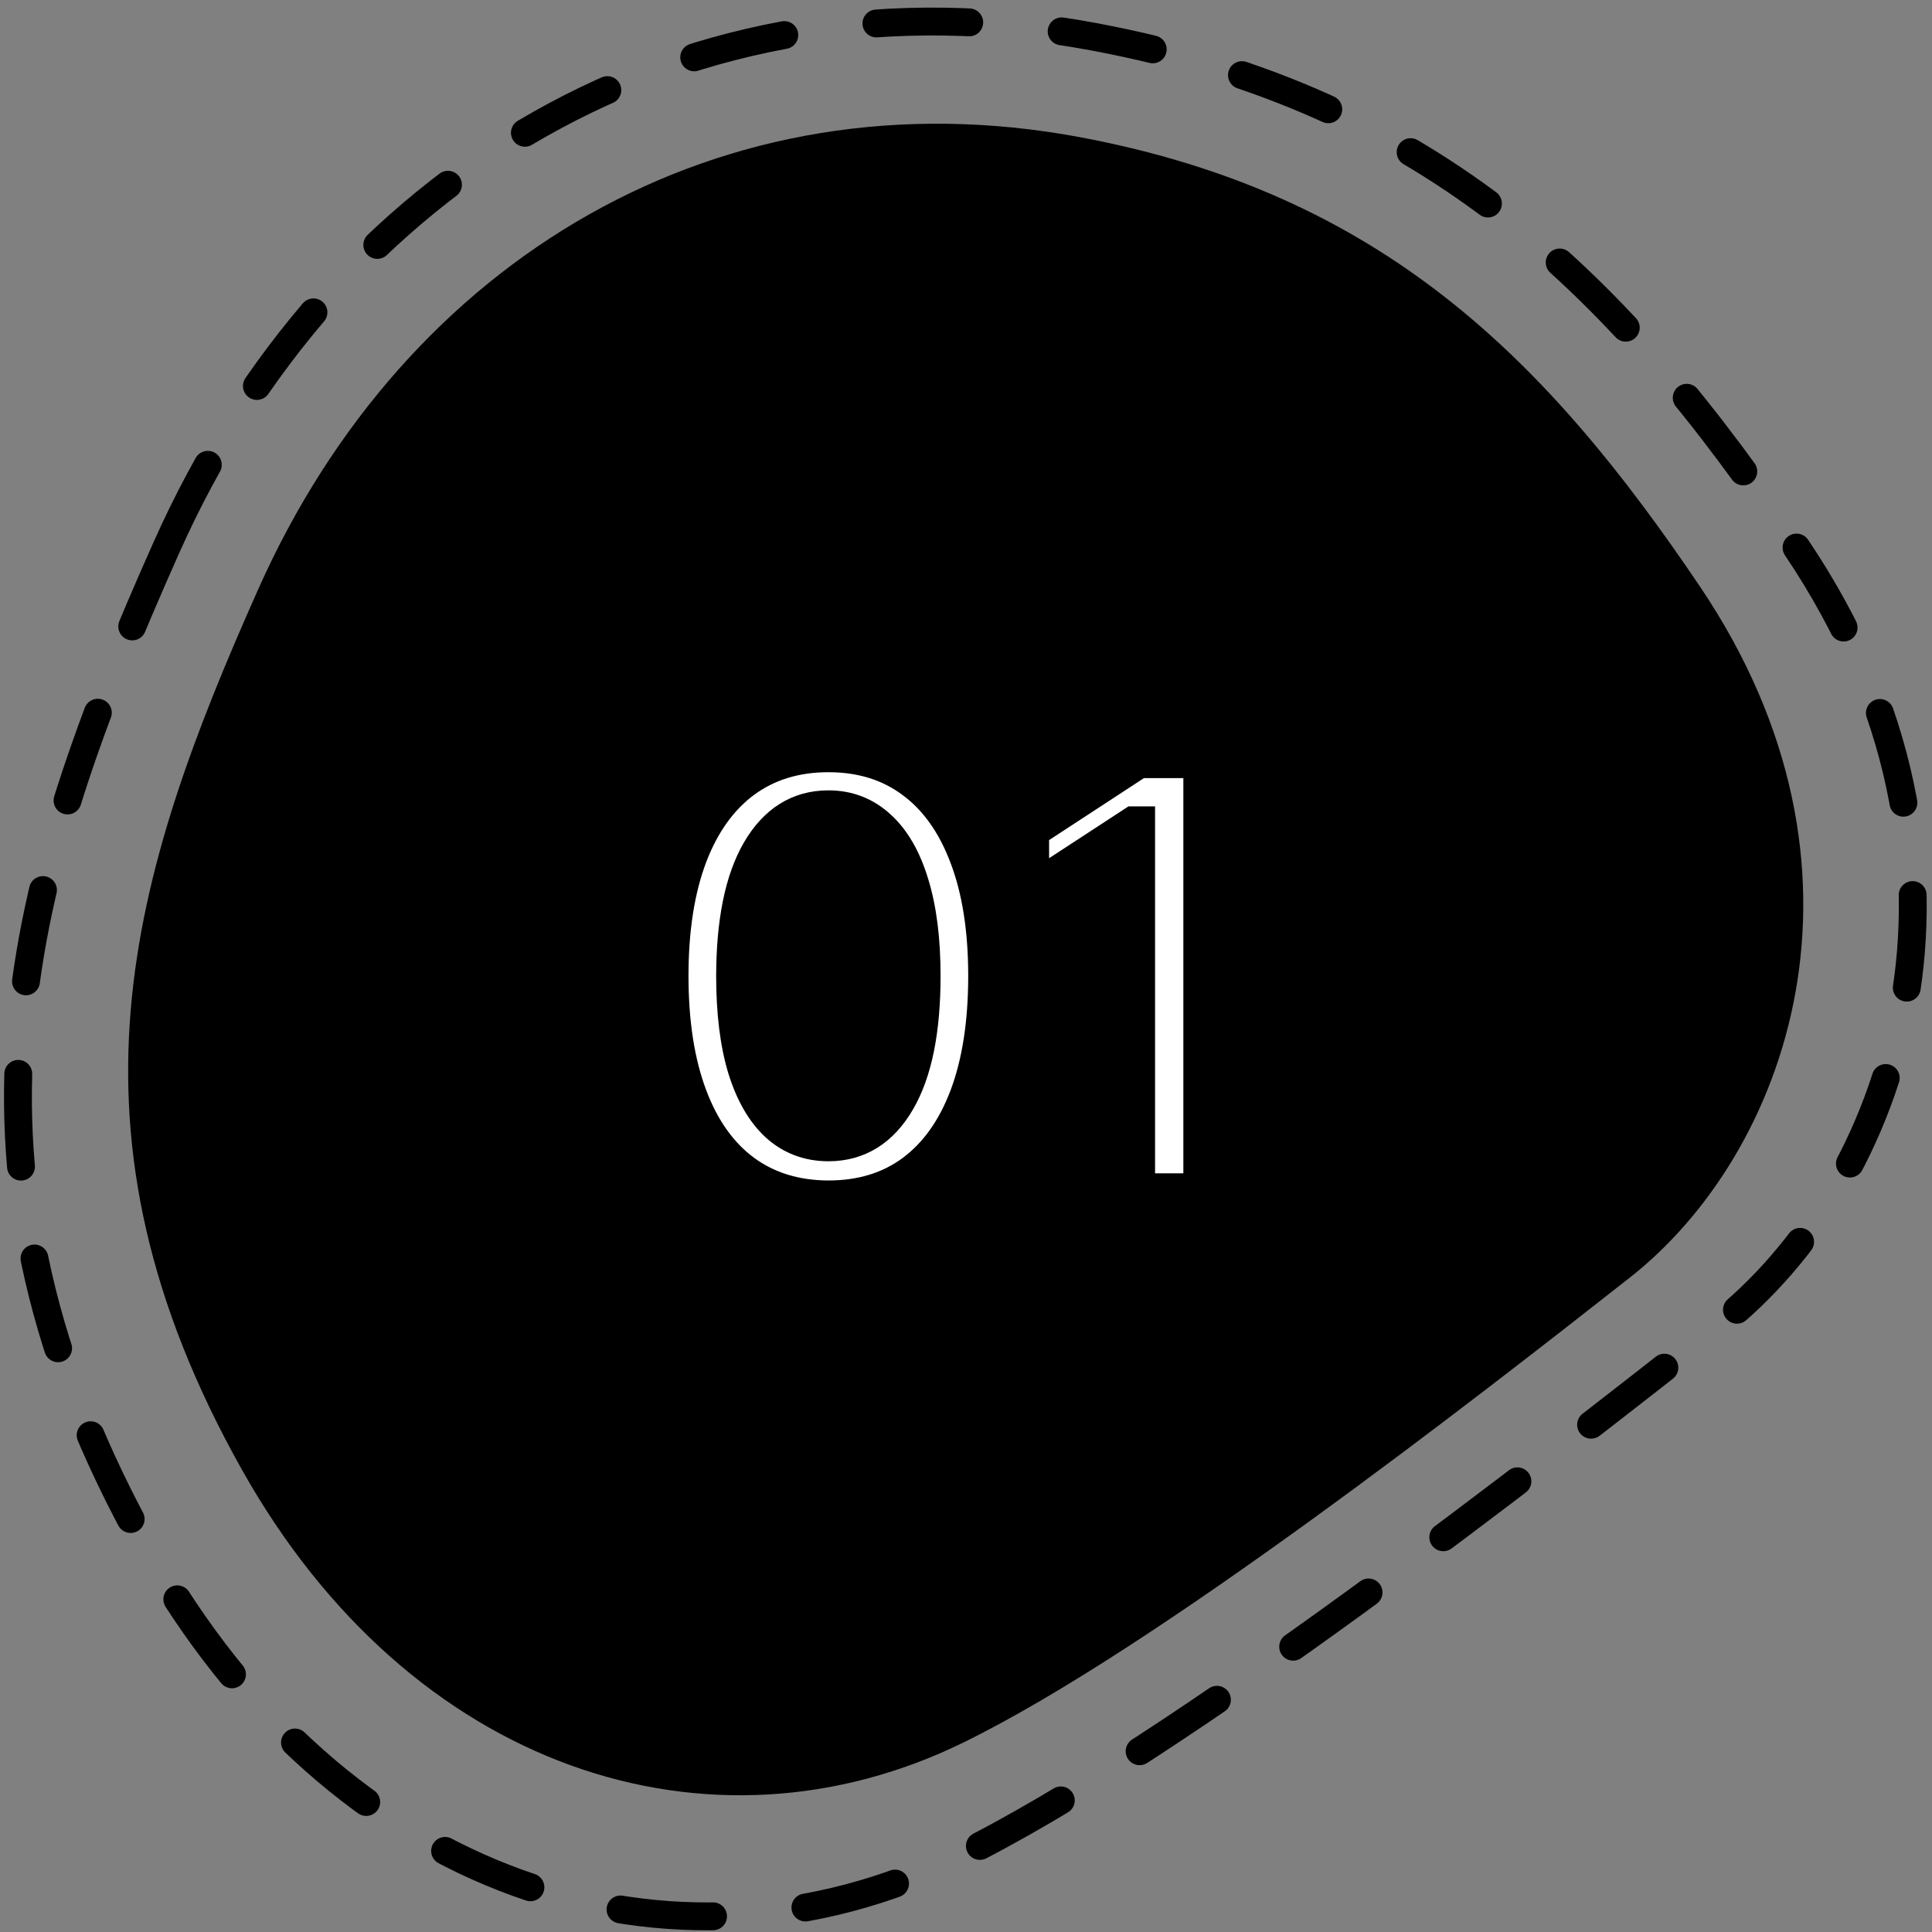 <svg width="104" height="104" viewBox="0 0 104 104" fill="none" xmlns="http://www.w3.org/2000/svg">
<rect x="0" y="0" width="104" height="104" fill="#808080" stroke="none"/>
<path d="M14.379 31.874C22.189 14.373 38.916 4.308 58.027 7.873C74.109 10.874 82.87 19.648 91.108 31.873C101.217 46.873 95.703 61.873 87.433 68.373C79.162 74.873 61.907 88.343 51.595 93.373C38.271 99.873 22.445 94.873 13.46 78.873C3.352 60.873 7.457 47.382 14.379 31.874Z" fill="black" stroke="black"/>
<mask id="path-2-outside-1_16_913" maskUnits="userSpaceOnUse" x="34.29" y="39.159" width="32" height="27" fill="black">
<rect fill="white" x="34.29" y="39.159" width="32" height="27"/>
<path d="M44.596 64.546C42.801 64.538 41.267 64.064 39.994 63.125C38.721 62.186 37.748 60.818 37.074 59.023C36.4 57.227 36.062 55.065 36.062 52.534C36.062 50.011 36.4 47.856 37.074 46.068C37.756 44.28 38.733 42.917 40.006 41.977C41.286 41.038 42.816 40.568 44.596 40.568C46.377 40.568 47.903 41.042 49.176 41.989C50.449 42.928 51.422 44.292 52.096 46.08C52.778 47.86 53.119 50.011 53.119 52.534C53.119 55.072 52.782 57.239 52.108 59.034C51.434 60.822 50.46 62.19 49.187 63.136C47.915 64.076 46.384 64.546 44.596 64.546ZM44.596 61.511C46.172 61.511 47.403 60.742 48.29 59.205C49.184 57.667 49.631 55.443 49.631 52.534C49.631 50.602 49.426 48.97 49.017 47.636C48.615 46.295 48.036 45.28 47.278 44.591C46.528 43.894 45.634 43.545 44.596 43.545C43.028 43.545 41.797 44.318 40.903 45.864C40.009 47.409 39.559 49.633 39.551 52.534C39.551 54.474 39.752 56.114 40.153 57.455C40.562 58.788 41.142 59.799 41.892 60.489C42.642 61.17 43.544 61.511 44.596 61.511ZM64.7 40.886V64.159H61.177V44.409H61.041L55.473 48.045V44.682L61.28 40.886H64.7Z"/>
</mask>
<path d="M44.596 64.546C42.801 64.538 41.267 64.064 39.994 63.125C38.721 62.186 37.748 60.818 37.074 59.023C36.4 57.227 36.062 55.065 36.062 52.534C36.062 50.011 36.4 47.856 37.074 46.068C37.756 44.28 38.733 42.917 40.006 41.977C41.286 41.038 42.816 40.568 44.596 40.568C46.377 40.568 47.903 41.042 49.176 41.989C50.449 42.928 51.422 44.292 52.096 46.08C52.778 47.86 53.119 50.011 53.119 52.534C53.119 55.072 52.782 57.239 52.108 59.034C51.434 60.822 50.46 62.19 49.187 63.136C47.915 64.076 46.384 64.546 44.596 64.546ZM44.596 61.511C46.172 61.511 47.403 60.742 48.29 59.205C49.184 57.667 49.631 55.443 49.631 52.534C49.631 50.602 49.426 48.97 49.017 47.636C48.615 46.295 48.036 45.28 47.278 44.591C46.528 43.894 45.634 43.545 44.596 43.545C43.028 43.545 41.797 44.318 40.903 45.864C40.009 47.409 39.559 49.633 39.551 52.534C39.551 54.474 39.752 56.114 40.153 57.455C40.562 58.788 41.142 59.799 41.892 60.489C42.642 61.17 43.544 61.511 44.596 61.511ZM64.7 40.886V64.159H61.177V44.409H61.041L55.473 48.045V44.682L61.28 40.886H64.7Z" fill="white"/>
<path d="M44.596 64.546L44.592 65.546H44.596V64.546ZM37.074 59.023L38.01 58.671L37.074 59.023ZM37.074 46.068L36.139 45.712L36.138 45.715L37.074 46.068ZM40.006 41.977L39.414 41.171L39.412 41.173L40.006 41.977ZM49.176 41.989L48.579 42.791L48.582 42.793L49.176 41.989ZM52.096 46.08L51.161 46.432L51.163 46.437L52.096 46.08ZM52.108 59.034L53.044 59.387L53.044 59.386L52.108 59.034ZM49.187 63.136L49.781 63.941L49.784 63.939L49.187 63.136ZM48.29 59.205L47.425 58.702L47.423 58.705L48.29 59.205ZM49.017 47.636L48.059 47.923L48.061 47.93L49.017 47.636ZM47.278 44.591L46.598 45.324L46.605 45.331L47.278 44.591ZM40.903 45.864L40.038 45.363L40.903 45.864ZM39.551 52.534L38.551 52.532V52.534H39.551ZM40.153 57.455L39.195 57.742L39.197 57.748L40.153 57.455ZM41.892 60.489L41.215 61.225L41.219 61.229L41.892 60.489ZM44.601 63.546C42.988 63.539 41.667 63.117 40.588 62.321L39.4 63.93C40.867 65.012 42.614 65.537 44.592 65.546L44.601 63.546ZM40.588 62.321C39.501 61.518 38.631 60.325 38.01 58.671L36.138 59.374C36.865 61.312 37.942 62.853 39.4 63.93L40.588 62.321ZM38.01 58.671C37.389 57.018 37.062 54.981 37.062 52.534H35.062C35.062 55.148 35.41 57.437 36.138 59.374L38.01 58.671ZM37.062 52.534C37.062 50.096 37.389 48.066 38.01 46.421L36.138 45.715C35.41 47.646 35.062 49.927 35.062 52.534H37.062ZM38.008 46.425C38.636 44.778 39.511 43.586 40.599 42.782L39.412 41.173C37.955 42.248 36.875 43.783 36.139 45.712L38.008 46.425ZM40.597 42.784C41.685 41.985 43.002 41.568 44.596 41.568V39.568C42.63 39.568 40.886 40.091 39.414 41.171L40.597 42.784ZM44.596 41.568C46.189 41.568 47.5 41.988 48.579 42.791L49.773 41.186C48.307 40.096 46.564 39.568 44.596 39.568V41.568ZM48.582 42.793C49.67 43.596 50.54 44.787 51.161 46.432L53.032 45.727C52.304 43.796 51.227 42.26 49.77 41.184L48.582 42.793ZM51.163 46.437C51.789 48.073 52.119 50.096 52.119 52.534H54.119C54.119 49.926 53.767 47.647 53.03 45.722L51.163 46.437ZM52.119 52.534C52.119 54.989 51.793 57.029 51.172 58.683L53.044 59.386C53.772 57.448 54.119 55.156 54.119 52.534H52.119ZM51.172 58.681C50.552 60.327 49.681 61.523 48.59 62.334L49.784 63.939C51.24 62.856 52.316 61.317 53.044 59.387L51.172 58.681ZM48.594 62.332C47.515 63.128 46.2 63.545 44.596 63.545V65.546C46.569 65.546 48.315 65.024 49.781 63.941L48.594 62.332ZM44.596 62.511C46.581 62.511 48.118 61.504 49.156 59.704L47.423 58.705C46.688 59.981 45.763 60.511 44.596 60.511V62.511ZM49.154 59.707C50.176 57.949 50.631 55.52 50.631 52.534H48.631C48.631 55.367 48.191 57.385 47.425 58.702L49.154 59.707ZM50.631 52.534C50.631 50.538 50.42 48.8 49.973 47.343L48.061 47.93C48.432 49.139 48.631 50.666 48.631 52.534H50.631ZM49.975 47.35C49.54 45.896 48.884 44.7 47.951 43.851L46.605 45.331C47.188 45.861 47.691 46.695 48.059 47.923L49.975 47.35ZM47.959 43.858C47.021 42.987 45.883 42.545 44.596 42.545V44.545C45.386 44.545 46.035 44.801 46.598 45.324L47.959 43.858ZM44.596 42.545C42.616 42.545 41.081 43.56 40.038 45.363L41.769 46.364C42.514 45.077 43.441 44.545 44.596 44.545V42.545ZM40.038 45.363C39.018 47.127 38.559 49.553 38.551 52.532L40.551 52.537C40.559 49.712 41.001 47.692 41.769 46.364L40.038 45.363ZM38.551 52.534C38.551 54.536 38.758 56.279 39.195 57.742L41.111 57.168C40.746 55.948 40.551 54.411 40.551 52.534H38.551ZM39.197 57.748C39.64 59.191 40.295 60.379 41.215 61.225L42.569 59.752C41.989 59.22 41.485 58.385 41.109 57.161L39.197 57.748ZM41.219 61.229C42.161 62.085 43.305 62.511 44.596 62.511V60.511C43.782 60.511 43.123 60.256 42.565 59.749L41.219 61.229ZM64.7 40.886H65.7V39.886H64.7V40.886ZM64.7 64.159V65.159H65.7V64.159H64.7ZM61.177 64.159H60.177V65.159H61.177V64.159ZM61.177 44.409H62.177V43.409H61.177V44.409ZM61.041 44.409V43.409H60.743L60.494 43.572L61.041 44.409ZM55.473 48.045H54.473V49.893L56.02 48.883L55.473 48.045ZM55.473 44.682L54.926 43.845L54.473 44.141V44.682H55.473ZM61.28 40.886V39.886H60.982L60.733 40.049L61.28 40.886ZM63.7 40.886V64.159H65.7V40.886H63.7ZM64.7 63.159H61.177V65.159H64.7V63.159ZM62.177 64.159V44.409H60.177V64.159H62.177ZM61.177 43.409H61.041V45.409H61.177V43.409ZM60.494 43.572L54.926 47.208L56.02 48.883L61.588 45.246L60.494 43.572ZM56.473 48.045V44.682H54.473V48.045H56.473ZM56.02 45.519L61.827 41.724L60.733 40.049L54.926 43.845L56.02 45.519ZM61.28 41.886H64.7V39.886H61.28V41.886Z" fill="black" mask="url(#path-2-outside-1_16_913)"/>
<path d="M8.95 29.49C17.885 9.429 37.017 -2.11 58.878 1.978C77.272 5.417 87.294 15.475 96.718 29.489C108.28 46.684 101.973 63.879 92.513 71.33C83.053 78.781 63.316 94.221 51.52 99.988C36.279 107.438 18.177 101.707 7.899 83.366C-3.663 62.733 1.033 47.267 8.95 29.49Z" stroke="black" stroke-width="1.5" stroke-linecap="round" stroke-dasharray="5 5"/>
</svg>

